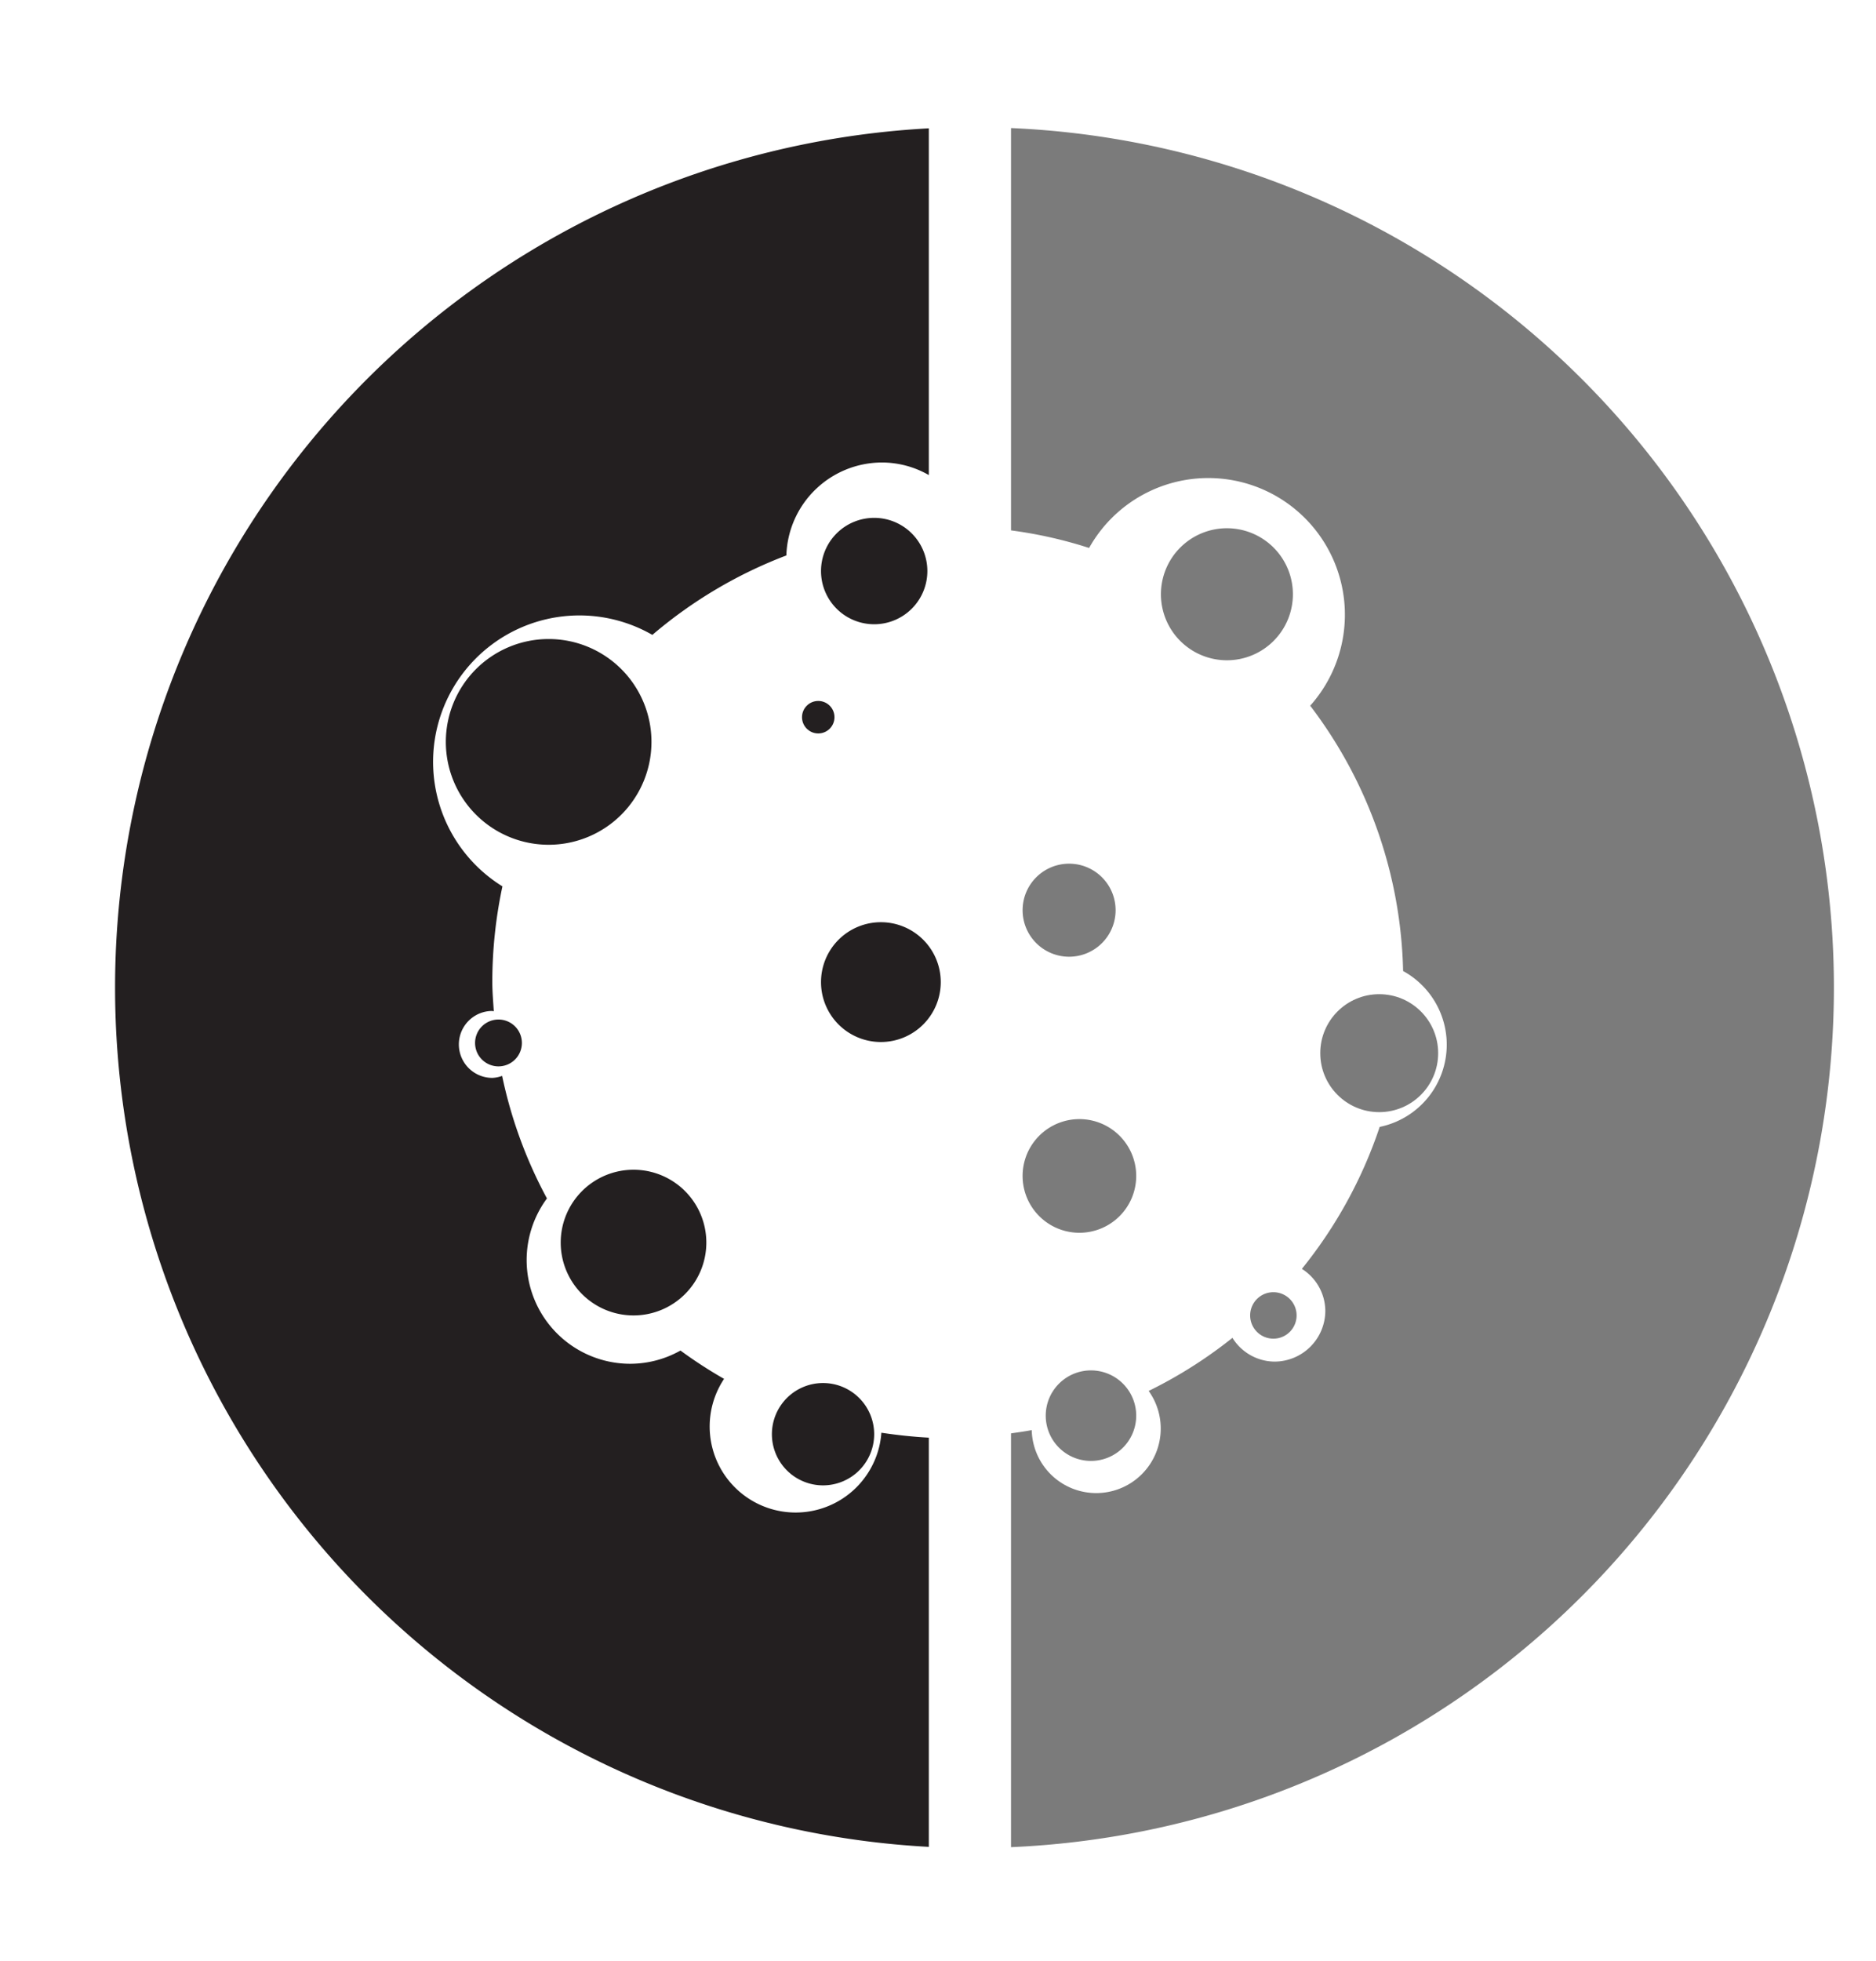 <svg id="Layer_2" data-name="Layer 2" xmlns="http://www.w3.org/2000/svg" viewBox="0 0 162.115 169.405"><defs><style>.cls-1{fill:#231f20;}.cls-2{fill:#7b7b7b;}</style></defs><title>CCDH-LOGO</title><path class="cls-1" d="M80.264,124.175c-1.385-.073-2.75-.225-4.099-.425a7.429,7.429,0,1,1-13.594-4.653,39.368,39.368,0,0,1-3.768-2.446,8.891,8.891,0,0,1-4.304,1.143,8.956,8.956,0,0,1-7.234-14.28,39.17,39.17,0,0,1-3.873-10.586,2.806,2.806,0,0,1-.849.172,2.89,2.89,0,0,1,0-5.78c.046,0,.084.024.129.026-.055-.848-.129-1.691-.129-2.552a39.552,39.552,0,0,1,.875-8.236,12.647,12.647,0,0,1,12.956-21.72,39.363,39.363,0,0,1,11.58-6.862,8.278,8.278,0,0,1,8.265-8.028,8.14,8.14,0,0,1,4.045,1.085V11.084a74.326,74.326,0,0,0,0,148.436Z"/><path class="cls-2" d="M87.368,11.06V45.812a38.105,38.105,0,0,1,6.747,1.517,11.804,11.804,0,1,1,19.106,13.626A39.192,39.192,0,0,1,121.25,83.871a7.25,7.25,0,0,1-2.024,13.463,39.328,39.328,0,0,1-6.725,12.263,4.324,4.324,0,0,1,2.027,3.609,4.4,4.4,0,0,1-4.4,4.4,4.327,4.327,0,0,1-3.626-2.052,39.414,39.414,0,0,1-7.24,4.586,5.575,5.575,0,1,1-10.105,3.384c-.591.111-1.19.195-1.789.28v35.741a74.311,74.311,0,0,0,0-148.484Z"/><path class="cls-2" d="M88.368,101.57a4.909,4.909,0,1,1,4.909,4.909A4.909,4.909,0,0,1,88.368,101.57Z"/><path class="cls-2" d="M96.405,78.616a4.018,4.018,0,1,0-4.018,4.019A4.018,4.018,0,0,0,96.405,78.616Z"/><path class="cls-2" d="M106.024,45.626a5.702,5.702,0,1,0,5.702,5.702A5.702,5.702,0,0,0,106.024,45.626Z"/><path class="cls-2" d="M108.032,113.618a2.007,2.007,0,1,0,2.007-2.007A2.007,2.007,0,0,0,108.032,113.618Z"/><path class="cls-2" d="M90.368,122.275a3.909,3.909,0,1,0,3.909-3.909A3.909,3.909,0,0,0,90.368,122.275Z"/><circle class="cls-2" cx="119.185" cy="90.965" r="5.094"/><circle class="cls-1" cx="70.709" cy="61.947" r="1.403"/><path class="cls-1" d="M66.704,123.876a4.419,4.419,0,1,0,4.42-4.419A4.419,4.419,0,0,0,66.704,123.876Z"/><path class="cls-1" d="M75.543,53.919a4.595,4.595,0,1,0-4.595-4.595A4.595,4.595,0,0,0,75.543,53.919Z"/><path class="cls-1" d="M54.746,113.618a6.292,6.292,0,1,0-6.292-6.292A6.292,6.292,0,0,0,54.746,113.618Z"/><path class="cls-1" d="M81.296,84.828a5.174,5.174,0,1,0-5.174,5.174A5.174,5.174,0,0,0,81.296,84.828Z"/><path class="cls-1" d="M41.053,90.083A2.023,2.023,0,1,0,43.076,88.06,2.023,2.023,0,0,0,41.053,90.083Z"/><path class="cls-1" d="M56.297,64.081a8.885,8.885,0,1,0-8.885,8.884A8.885,8.885,0,0,0,56.297,64.081Z"/></svg>